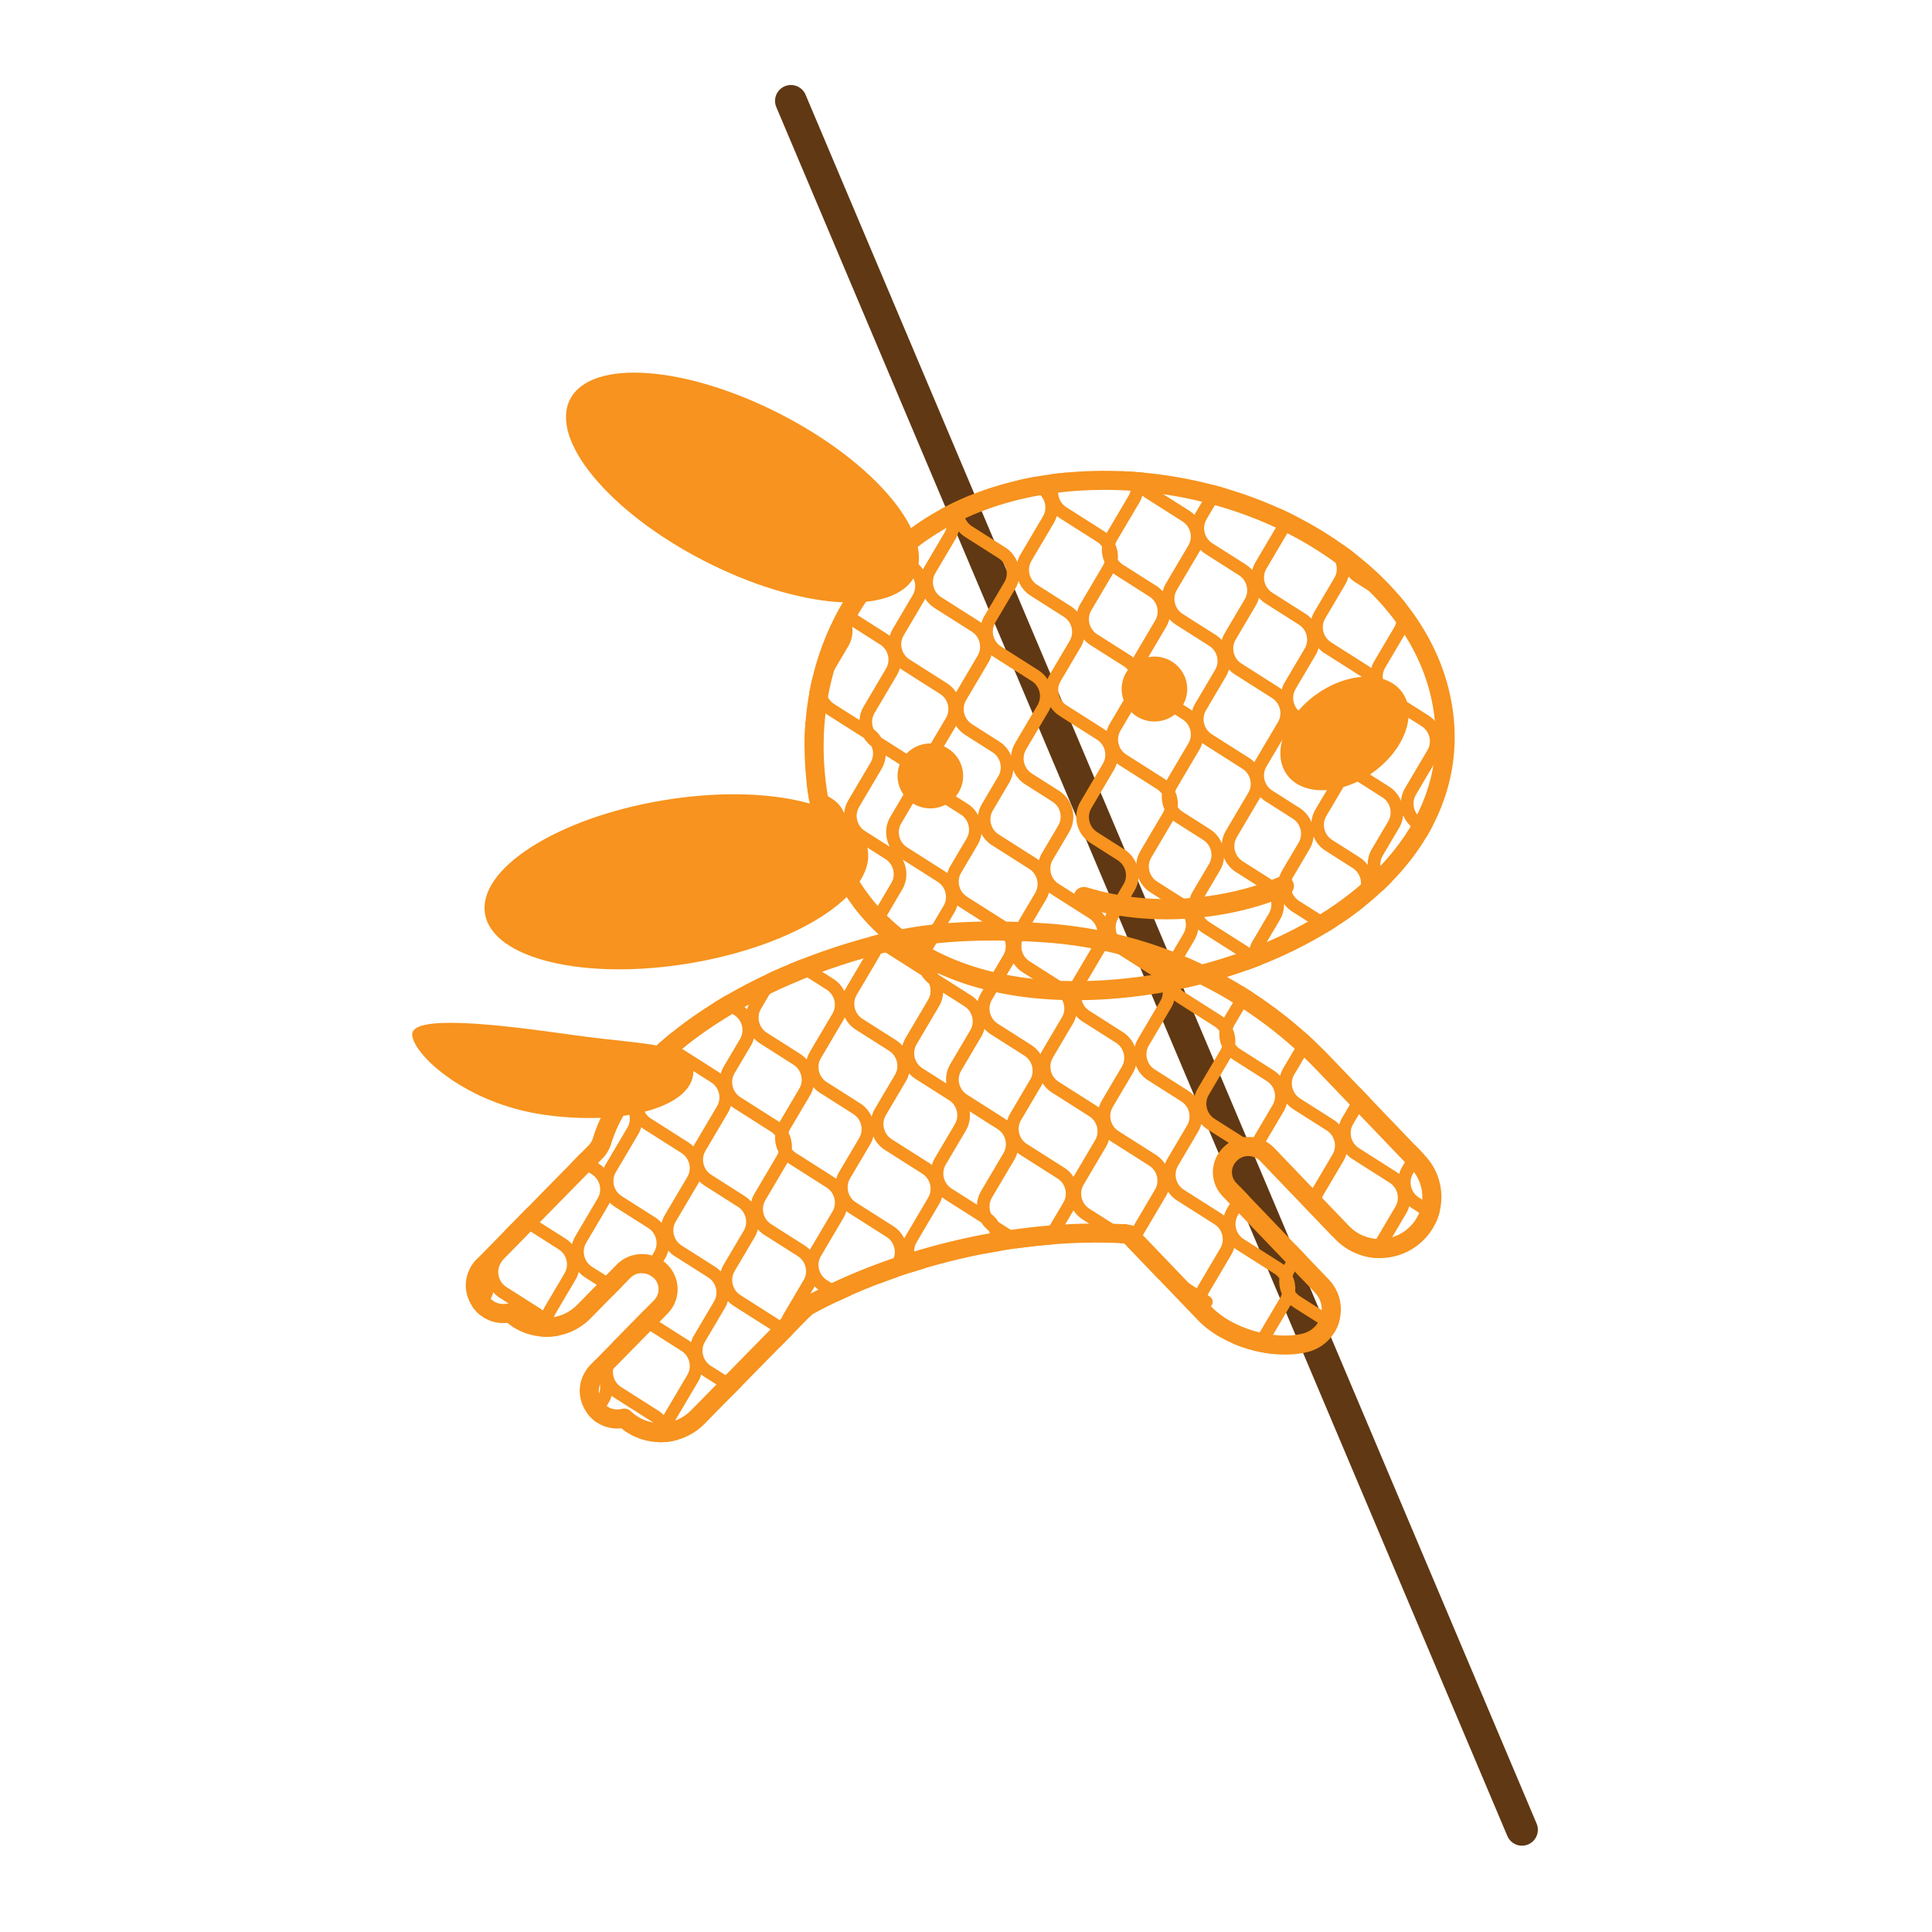 <?xml version="1.0" encoding="UTF-8"?>
<svg width="120px" height="120px" viewBox="0 0 120 120" version="1.1" xmlns="http://www.w3.org/2000/svg" xmlns:xlink="http://www.w3.org/1999/xlink">
    <!-- Generator: Sketch 51.1 (57501) - http://www.bohemiancoding.com/sketch -->
    <title>Sugar1</title>
    <desc>Created with Sketch.</desc>
    <defs></defs>
    <g id="Sugar1" stroke="none" stroke-width="1" fill="none" fill-rule="evenodd">
        <g id="Page-1" transform="translate(60.06, 60) scale(-1, 1) translate(-60.06, -60) translate(25.56, 6.24)">
            <path d="M0.027,107.412 L45.434,0.027" id="Stroke-1" stroke="#603813" stroke-width="1.974" stroke-linecap="round" stroke-linejoin="round"></path>
            <path d="M24.87,70.839 L24.866,70.842 C24.867,70.841 24.868,70.84 24.87,70.839 M24.45,70.911 C24.451,70.911 24.451,70.912 24.452,70.912 C24.451,70.912 24.451,70.911 24.45,70.911 M44.965,74.576 C44.991,74.595 45.014,74.615 45.036,74.638 L51.642,81.364 C52.658,82.398 54.335,82.422 55.38,81.415 C55.525,81.276 55.731,81.219 55.927,81.266 C56.56,81.416 57.006,81.077 57.213,80.71 C57.415,80.352 57.473,79.81 57.033,79.361 L53.089,75.346 C52.629,74.877 52.409,74.236 52.485,73.586 C52.561,72.935 52.925,72.36 53.482,72.009 L53.519,71.985 C54.386,71.44 55.536,71.573 56.253,72.303 L58.72,74.815 C59.736,75.85 61.413,75.873 62.457,74.867 C62.602,74.727 62.809,74.67 63.005,74.717 C63.637,74.867 64.083,74.528 64.291,74.161 C64.493,73.803 64.551,73.261 64.11,72.812 L64.11,72.812 L57.132,65.706 C56.884,65.454 56.703,65.142 56.592,64.778 C55.877,62.422 53.808,59.955 50.766,57.83 C47.569,55.596 43.532,53.858 39.092,52.802 C36.611,52.213 33.462,52.04 29.731,52.289 C23.29,52.718 17.271,55.535 12.782,60.219 L6.939,66.318 C6.455,66.823 6.198,67.484 6.217,68.179 C6.235,68.875 6.526,69.522 7.037,70.002 C8.094,70.995 9.77,70.952 10.773,69.905 L15.422,65.054 C15.851,64.606 16.456,64.36 17.077,64.377 C17.699,64.395 18.286,64.675 18.689,65.147 L18.71,65.172 C19.429,66.014 19.393,67.253 18.627,68.054 L12.891,74.039 C12.506,74.441 12.37,74.998 12.526,75.529 C12.685,76.066 13.109,76.466 13.661,76.597 C15.449,77.022 18.029,76.266 19.295,74.945 L24.013,70.021 C24.129,69.898 24.289,69.834 24.45,69.833 C24.53,69.806 24.649,69.778 24.786,69.796 C28.117,69.625 31.76,69.983 35.329,70.831 C38.716,71.636 41.854,72.818 44.657,74.346 C44.759,74.383 44.866,74.453 44.965,74.576 M53.537,83.338 C52.541,83.338 51.545,82.956 50.797,82.194 L44.265,75.543 C44.207,75.505 44.149,75.454 44.094,75.388 C41.419,73.93 38.295,72.753 35.055,71.983 C31.566,71.154 28.008,70.808 24.767,70.983 C24.763,70.983 24.759,70.983 24.755,70.983 C24.744,70.987 24.733,70.991 24.72,70.994 L20.15,75.764 C18.604,77.378 15.571,78.268 13.387,77.749 C12.417,77.519 11.67,76.814 11.39,75.864 C11.112,74.92 11.353,73.932 12.036,73.22 L17.771,67.234 C18.116,66.875 18.132,66.319 17.809,65.941 L17.788,65.916 C17.6,65.695 17.335,65.569 17.042,65.561 C16.752,65.553 16.478,65.663 16.277,65.873 L11.628,70.724 C10.178,72.238 7.754,72.301 6.226,70.865 C5.483,70.167 5.059,69.225 5.033,68.211 C5.006,67.197 5.379,66.234 6.083,65.499 L11.927,59.4 C16.621,54.501 22.916,51.556 29.653,51.107 C33.5,50.85 36.769,51.033 39.366,51.65 C48.698,53.868 56.077,59.005 57.725,64.433 C57.78,64.613 57.865,64.762 57.977,64.876 L64.955,71.982 C65.698,72.738 65.842,73.822 65.322,74.743 C64.849,75.581 63.981,76.024 63.049,75.924 C61.532,77.167 59.272,77.067 57.875,75.645 L55.408,73.133 C55.079,72.798 54.549,72.737 54.15,72.988 L54.113,73.011 C53.86,73.17 53.696,73.43 53.661,73.724 C53.627,74.016 53.727,74.304 53.934,74.516 L57.877,78.531 C58.62,79.287 58.764,80.371 58.244,81.292 C57.771,82.13 56.902,82.572 55.971,82.473 C55.267,83.05 54.402,83.338 53.537,83.338" id="Fill-3" fill="#F7931E"></path>
            <path d="M36.908,68.146 C36.611,67.644 36.773,66.979 37.269,66.664 L39.603,65.18 C39.927,64.975 40.167,64.682 40.312,64.35 C40.355,64.52 40.421,64.686 40.513,64.843 L41.762,66.958 C42.059,67.461 41.897,68.126 41.402,68.441 L39.068,69.925 C38.769,70.115 38.542,70.38 38.394,70.681 C38.368,70.625 38.34,70.571 38.308,70.517 L36.908,68.146 Z M36.499,65.697 L35.25,63.581 C34.953,63.079 35.115,62.413 35.61,62.098 L37.693,60.775 C37.845,60.678 37.978,60.562 38.093,60.431 C38.135,60.598 38.2,60.761 38.291,60.916 L39.54,63.031 C39.837,63.534 39.675,64.199 39.18,64.514 L36.845,65.997 C36.787,66.034 36.732,66.075 36.679,66.118 C36.636,65.973 36.578,65.831 36.499,65.697 Z M35.458,67.581 L33.882,68.583 C33.865,68.296 33.784,68.01 33.63,67.749 L32.23,65.378 C31.933,64.876 32.095,64.21 32.59,63.895 L34.331,62.79 C34.278,63.192 34.351,63.613 34.57,63.983 L35.819,66.098 C36.116,66.601 35.954,67.266 35.458,67.581 Z M31.82,62.929 L30.571,60.813 C30.274,60.31 30.436,59.645 30.932,59.33 L33.014,58.007 C33.167,57.91 33.3,57.793 33.414,57.663 C33.456,57.83 33.521,57.993 33.612,58.148 L34.861,60.263 C35.158,60.766 34.997,61.431 34.501,61.746 L32.167,63.229 C32.108,63.266 32.053,63.307 32,63.349 C31.958,63.205 31.9,63.063 31.82,62.929 Z M30.78,64.813 L28.446,66.296 C28.214,66.443 28.026,66.636 27.884,66.855 L26.539,64.578 C26.242,64.075 26.404,63.41 26.9,63.095 L29.234,61.612 C29.469,61.462 29.659,61.266 29.802,61.043 C29.828,61.101 29.858,61.159 29.891,61.215 L31.14,63.33 C31.437,63.833 31.276,64.498 30.78,64.813 Z M26.899,68.833 L24.394,70.425 C24.352,70.284 24.295,70.147 24.218,70.016 L22.818,67.645 C22.521,67.143 22.683,66.477 23.179,66.162 L25.513,64.679 C25.571,64.642 25.626,64.601 25.68,64.559 C25.722,64.703 25.78,64.845 25.859,64.98 L27.259,67.35 C27.556,67.853 27.395,68.518 26.899,68.833 Z M23.021,71.765 C23.06,71.826 23.113,71.872 23.173,71.903 L20.224,73.777 C20.204,73.737 20.184,73.697 20.161,73.658 L18.761,71.287 C18.464,70.785 18.626,70.12 19.122,69.805 L21.456,68.321 C21.683,68.177 21.868,67.989 22.009,67.776 C22.045,67.868 22.086,67.959 22.138,68.047 L23.538,70.417 C23.623,70.561 23.669,70.719 23.682,70.877 L23.142,71.22 C22.958,71.337 22.904,71.581 23.021,71.765 Z M19.121,75.543 L16.616,77.134 C16.574,76.994 16.517,76.856 16.44,76.725 L15.04,74.355 C14.996,74.281 14.964,74.203 14.94,74.124 C15.073,73.824 15.127,73.491 15.096,73.162 C15.176,73.049 15.278,72.95 15.401,72.872 L17.735,71.389 C17.793,71.351 17.849,71.311 17.901,71.268 C17.944,71.413 18.002,71.554 18.081,71.689 L19.481,74.06 C19.509,74.107 19.532,74.155 19.551,74.205 L19.421,74.287 C19.237,74.404 19.183,74.648 19.3,74.832 C19.36,74.927 19.454,74.985 19.555,75.006 C19.474,75.22 19.326,75.412 19.121,75.543 Z M20.824,63.655 C20.527,63.153 20.689,62.487 21.184,62.172 L23.267,60.849 C23.615,60.628 23.865,60.305 24.006,59.943 C24.049,60.106 24.112,60.264 24.201,60.415 L25.45,62.53 C25.747,63.033 25.585,63.698 25.089,64.013 L22.755,65.496 C22.528,65.64 22.343,65.828 22.202,66.042 C22.166,65.949 22.125,65.858 22.073,65.771 L20.824,63.655 Z M20.361,61.85 C20.319,61.683 20.254,61.519 20.163,61.365 L18.763,58.995 C18.719,58.921 18.687,58.843 18.662,58.764 C18.796,58.463 18.85,58.131 18.819,57.802 C18.899,57.689 19.001,57.59 19.123,57.512 L21.457,56.028 C21.516,55.991 21.571,55.951 21.624,55.908 C21.666,56.053 21.725,56.194 21.804,56.329 L23.204,58.7 C23.501,59.202 23.339,59.867 22.843,60.182 L20.761,61.506 C20.608,61.603 20.476,61.719 20.361,61.85 Z M19.122,63.25 L17.04,64.573 C16.976,64.613 16.917,64.658 16.861,64.704 C16.831,64.638 16.799,64.572 16.762,64.508 L15.513,62.393 C15.216,61.891 15.377,61.225 15.873,60.91 L17.956,59.587 C18.015,59.549 18.07,59.508 18.124,59.465 L19.483,61.767 C19.78,62.269 19.618,62.935 19.122,63.25 Z M15.721,66.393 L13.387,67.876 C13.329,67.913 13.274,67.954 13.221,67.996 C13.178,67.852 13.12,67.71 13.041,67.576 L11.791,65.46 C11.495,64.958 11.656,64.292 12.152,63.977 L14.235,62.654 C14.387,62.557 14.52,62.44 14.634,62.31 C14.677,62.477 14.742,62.64 14.833,62.795 L16.082,64.91 C16.379,65.413 16.217,66.078 15.721,66.393 Z M12,69.46 L9.666,70.943 C9.55,71.017 9.445,71.103 9.351,71.197 C9.331,71.156 9.31,71.114 9.286,71.074 L7.886,68.703 C7.589,68.2 7.751,67.535 8.247,67.22 L10.581,65.737 C10.713,65.653 10.829,65.554 10.933,65.444 C10.975,65.588 11.033,65.728 11.112,65.862 L12.361,67.977 C12.658,68.48 12.496,69.145 12,69.46 Z M22.845,54.445 L25.179,52.961 C25.406,52.817 25.59,52.629 25.732,52.416 C25.768,52.508 25.809,52.599 25.861,52.687 L27.261,55.057 C27.558,55.56 27.396,56.225 26.9,56.54 L24.818,57.864 C24.47,58.085 24.22,58.407 24.078,58.769 C24.036,58.607 23.973,58.448 23.884,58.298 L22.484,55.927 C22.187,55.425 22.349,54.76 22.845,54.445 Z M27.724,56.863 C27.766,57.03 27.831,57.193 27.922,57.347 L29.171,59.463 C29.468,59.965 29.306,60.631 28.811,60.946 L26.476,62.429 C26.418,62.466 26.363,62.507 26.31,62.549 C26.267,62.404 26.209,62.263 26.13,62.128 L24.881,60.013 C24.584,59.51 24.745,58.845 25.241,58.53 L27.324,57.207 C27.476,57.11 27.609,56.993 27.724,56.863 Z M28.962,55.463 L31.045,54.139 C31.277,53.992 31.464,53.799 31.607,53.58 L32.951,55.858 C33.248,56.36 33.086,57.025 32.591,57.34 L30.508,58.664 C30.273,58.813 30.083,59.01 29.94,59.233 C29.914,59.175 29.884,59.117 29.851,59.061 L28.602,56.946 C28.305,56.443 28.467,55.778 28.962,55.463 Z M34.653,56.263 L35.978,55.421 C35.995,55.708 36.076,55.994 36.23,56.255 L37.63,58.626 C37.927,59.128 37.765,59.794 37.269,60.109 L35.781,61.055 C35.833,60.652 35.76,60.231 35.541,59.861 L34.292,57.746 C33.995,57.243 34.157,56.578 34.653,56.263 Z M36.857,54.853 C37.048,54.709 37.205,54.533 37.325,54.336 L39.605,52.887 C39.663,52.85 39.718,52.81 39.771,52.767 C39.813,52.912 39.872,53.053 39.951,53.188 L41.351,55.559 C41.648,56.061 41.486,56.726 40.991,57.041 L38.908,58.365 C38.756,58.462 38.623,58.579 38.508,58.709 C38.466,58.542 38.401,58.378 38.31,58.224 L36.91,55.854 C36.726,55.542 36.718,55.168 36.857,54.853 Z M42.088,56.952 C42.113,57.007 42.142,57.062 42.173,57.115 L43.573,59.486 C43.87,59.989 43.709,60.654 43.213,60.969 L41.13,62.292 C40.807,62.498 40.567,62.791 40.421,63.122 C40.379,62.953 40.313,62.786 40.22,62.629 L38.971,60.514 C38.674,60.012 38.836,59.346 39.331,59.031 L41.414,57.708 C41.713,57.518 41.94,57.252 42.088,56.952 Z M44.036,61.291 C44.078,61.458 44.143,61.622 44.234,61.776 L45.484,63.891 C45.526,63.964 45.558,64.039 45.582,64.117 C45.419,64.435 45.347,64.794 45.376,65.15 C45.305,65.236 45.221,65.312 45.123,65.374 L42.789,66.857 C42.73,66.895 42.675,66.935 42.622,66.978 C42.58,66.833 42.522,66.691 42.442,66.557 L41.193,64.442 C40.896,63.939 41.058,63.274 41.554,62.959 L43.636,61.635 C43.789,61.539 43.922,61.422 44.036,61.291 Z M45.275,59.892 L47.357,58.568 C47.498,58.479 47.62,58.373 47.728,58.255 C47.771,58.405 47.831,58.552 47.913,58.692 L48.936,60.424 C49.233,60.927 49.071,61.592 48.575,61.907 L46.241,63.39 C46.208,63.412 46.177,63.435 46.145,63.458 L44.914,61.375 C44.617,60.872 44.779,60.207 45.275,59.892 Z M49.345,62.874 L50.745,65.245 C51.042,65.747 50.88,66.412 50.385,66.727 L48.302,68.051 C48.15,68.148 48.017,68.264 47.902,68.395 C47.86,68.228 47.795,68.064 47.704,67.91 L46.304,65.539 C46.261,65.467 46.229,65.391 46.205,65.314 C46.368,64.996 46.441,64.637 46.412,64.281 C46.483,64.195 46.567,64.119 46.665,64.057 L48.999,62.573 C49.057,62.536 49.112,62.496 49.166,62.453 C49.208,62.598 49.266,62.739 49.345,62.874 Z M50.386,60.989 L52.72,59.506 C52.921,59.379 53.088,59.216 53.223,59.033 C53.216,59.369 53.297,59.709 53.477,60.014 L54.5,61.746 C54.797,62.249 54.635,62.914 54.139,63.229 L51.805,64.712 C51.689,64.786 51.584,64.872 51.49,64.966 C51.47,64.925 51.449,64.883 51.425,64.843 L50.025,62.472 C49.728,61.97 49.89,61.304 50.386,60.989 Z M54.909,64.196 L56.309,66.567 C56.606,67.069 56.444,67.735 55.949,68.05 L53.866,69.373 C53.714,69.47 53.581,69.587 53.466,69.717 C53.424,69.55 53.359,69.387 53.268,69.232 L51.868,66.862 C51.571,66.359 51.733,65.694 52.229,65.379 L54.563,63.896 C54.621,63.858 54.676,63.818 54.729,63.775 C54.772,63.92 54.83,64.062 54.909,64.196 Z M52.228,71.117 L50.145,72.44 C50.013,72.524 49.897,72.624 49.793,72.733 C49.751,72.59 49.693,72.449 49.614,72.316 L48.365,70.2 C48.068,69.698 48.23,69.032 48.726,68.717 L50.808,67.394 C50.925,67.32 51.029,67.234 51.123,67.14 C51.144,67.181 51.164,67.223 51.188,67.263 L52.588,69.634 C52.885,70.137 52.723,70.802 52.228,71.117 Z M48.574,74.2 L46.24,75.683 C46.181,75.72 46.126,75.761 46.073,75.804 C46.031,75.659 45.973,75.517 45.893,75.383 L44.644,73.267 C44.347,72.765 44.509,72.099 45.005,71.784 L47.087,70.461 C47.239,70.364 47.372,70.247 47.487,70.117 C47.529,70.284 47.594,70.447 47.685,70.602 L48.934,72.717 C49.231,73.22 49.069,73.885 48.574,74.2 Z M44.252,71.377 L42.852,69.007 C42.555,68.504 42.717,67.839 43.212,67.524 L45.546,66.041 C45.58,66.019 45.611,65.995 45.643,65.972 L47.024,68.312 C47.321,68.814 47.159,69.479 46.664,69.794 L44.581,71.118 C44.46,71.195 44.352,71.285 44.255,71.384 C44.254,71.382 44.253,71.379 44.252,71.377 Z M59.854,71.362 L61.936,70.038 C61.995,70.001 62.051,69.96 62.104,69.917 L63.463,72.218 C63.76,72.721 63.598,73.386 63.103,73.701 L61.02,75.025 C60.957,75.065 60.898,75.109 60.841,75.156 C60.812,75.089 60.78,75.024 60.742,74.96 L59.493,72.845 C59.196,72.342 59.358,71.677 59.854,71.362 Z M52.227,77.672 L54.561,76.189 C54.693,76.105 54.809,76.005 54.913,75.895 C54.955,76.039 55.013,76.18 55.092,76.313 L56.341,78.429 C56.638,78.931 56.476,79.597 55.981,79.911 L53.646,81.395 C53.53,81.469 53.426,81.555 53.331,81.649 C53.311,81.607 53.291,81.566 53.267,81.525 L51.866,79.155 C51.57,78.652 51.731,77.987 52.227,77.672 Z M37.268,72.401 L37.078,72.522 C37.391,72.614 37.703,72.709 38.012,72.809 C38.157,72.662 38.276,72.493 38.365,72.312 C38.391,72.367 38.419,72.422 38.451,72.475 L38.804,73.074 C39.198,73.21 39.587,73.352 39.972,73.499 L39.131,72.074 C38.834,71.571 38.996,70.906 39.491,70.591 L41.825,69.108 C41.884,69.071 41.939,69.03 41.992,68.987 C42.034,69.132 42.092,69.274 42.172,69.408 L43.572,71.779 C43.869,72.282 43.707,72.947 43.211,73.262 L41.71,74.216 C41.998,74.344 42.284,74.474 42.565,74.608 L43.635,73.928 C43.756,73.851 43.864,73.761 43.961,73.663 C43.962,73.665 43.963,73.667 43.964,73.669 L45.213,75.784 C45.366,76.043 45.396,76.345 45.323,76.62 L46.174,77.486 C46.093,77.057 46.275,76.596 46.663,76.35 L48.997,74.866 C49.129,74.782 49.245,74.683 49.349,74.573 C49.391,74.717 49.449,74.857 49.528,74.991 L50.777,77.106 C51.074,77.609 50.912,78.274 50.416,78.589 L48.471,79.825 L49.037,80.401 L50.84,79.256 C50.899,79.219 50.954,79.178 51.007,79.135 C51.049,79.28 51.107,79.422 51.187,79.556 L52.587,81.927 C52.826,82.332 52.767,82.842 52.476,83.189 C52.822,83.288 53.18,83.338 53.537,83.338 C53.563,83.338 53.589,83.335 53.615,83.335 C53.462,82.87 53.641,82.334 54.07,82.061 L56.404,80.578 C56.462,80.541 56.518,80.5 56.571,80.458 C56.613,80.602 56.671,80.744 56.751,80.878 L57.481,82.115 C57.703,81.969 57.902,81.783 58.069,81.559 L57.431,80.477 C57.134,79.974 57.295,79.309 57.791,78.994 L58.102,78.796 C58.035,78.704 57.96,78.615 57.877,78.531 L57.559,78.206 L57.367,78.328 C57.309,78.365 57.254,78.405 57.201,78.448 C57.159,78.303 57.1,78.162 57.021,78.027 L56.475,77.103 L54.517,75.109 C54.43,75.273 54.303,75.417 54.138,75.522 L51.804,77.005 C51.745,77.043 51.69,77.083 51.637,77.126 C51.595,76.981 51.536,76.839 51.457,76.705 L50.208,74.59 C49.911,74.087 50.073,73.422 50.568,73.107 L52.651,71.783 C52.803,71.686 52.936,71.57 53.051,71.439 C53.093,71.606 53.158,71.77 53.249,71.924 L53.961,73.13 C54.008,73.086 54.058,73.046 54.113,73.011 L54.15,72.988 C54.319,72.881 54.512,72.831 54.704,72.834 L53.929,71.522 C53.632,71.02 53.794,70.354 54.29,70.039 L56.372,68.716 C56.489,68.642 56.593,68.556 56.687,68.462 C56.708,68.503 56.728,68.545 56.752,68.585 L58.152,70.956 C58.449,71.459 58.287,72.124 57.791,72.439 L55.904,73.638 L56.47,74.214 L58.215,73.105 C58.367,73.009 58.5,72.892 58.615,72.762 C58.657,72.929 58.722,73.092 58.813,73.246 L60.062,75.361 C60.323,75.803 60.23,76.371 59.866,76.716 C60.221,76.785 60.584,76.806 60.944,76.775 C60.888,76.361 61.071,75.927 61.443,75.691 L63.526,74.368 C63.678,74.271 63.811,74.154 63.926,74.024 C63.968,74.191 64.033,74.354 64.124,74.508 L64.693,75.471 C64.907,75.307 65.096,75.103 65.25,74.862 L64.804,74.107 C64.507,73.604 64.669,72.939 65.165,72.624 L65.347,72.508 C65.244,72.321 65.114,72.144 64.955,71.982 L64.858,71.883 L64.741,71.957 C64.589,72.054 64.456,72.171 64.341,72.301 C64.299,72.134 64.234,71.971 64.143,71.817 L63.163,70.157 L61.813,68.783 C61.807,68.882 61.808,68.982 61.817,69.081 C61.737,69.194 61.635,69.294 61.513,69.372 L59.43,70.695 C59.278,70.792 59.145,70.909 59.03,71.039 C58.988,70.872 58.923,70.709 58.832,70.555 L57.432,68.184 C57.135,67.681 57.297,67.016 57.793,66.701 L59.01,65.928 L58.444,65.352 L57.369,66.035 C57.253,66.109 57.148,66.195 57.054,66.289 C57.034,66.247 57.013,66.206 56.989,66.165 L55.589,63.795 C55.292,63.292 55.454,62.627 55.95,62.312 L56.552,61.929 C56.414,61.709 56.265,61.492 56.109,61.275 L55.526,61.645 C55.468,61.682 55.413,61.723 55.36,61.766 C55.317,61.621 55.259,61.479 55.18,61.345 L54.157,59.613 C54.031,59.399 53.988,59.156 54.018,58.924 C53.636,58.565 53.232,58.213 52.805,57.869 C52.817,58.247 52.634,58.625 52.296,58.84 L49.962,60.323 C49.904,60.36 49.849,60.401 49.796,60.443 C49.754,60.299 49.695,60.157 49.616,60.023 L48.593,58.29 C48.296,57.788 48.458,57.122 48.953,56.807 L50.187,56.024 C49.939,55.87 49.686,55.719 49.428,55.57 L48.53,56.141 C48.39,56.23 48.267,56.337 48.159,56.454 C48.117,56.304 48.057,56.157 47.974,56.017 L46.945,54.273 C46.554,54.09 46.156,53.912 45.751,53.739 C45.789,53.845 45.836,53.949 45.895,54.048 L47.295,56.419 C47.591,56.921 47.43,57.587 46.934,57.902 L44.851,59.225 C44.699,59.322 44.566,59.439 44.452,59.569 C44.409,59.402 44.344,59.239 44.253,59.084 L42.853,56.714 C42.556,56.211 42.718,55.546 43.214,55.231 L45.548,53.748 C45.577,53.729 45.603,53.708 45.631,53.688 C45.337,53.564 45.041,53.443 44.74,53.326 L42.79,54.565 C42.491,54.755 42.265,55.02 42.117,55.321 C42.091,55.265 42.063,55.211 42.031,55.157 L40.631,52.786 C40.477,52.525 40.447,52.22 40.523,51.943 C40.22,51.862 39.914,51.784 39.606,51.709 C39.523,51.913 39.379,52.095 39.181,52.221 L37.604,53.223 C37.588,52.936 37.506,52.65 37.352,52.389 L36.644,51.189 C36.327,51.154 36.004,51.123 35.673,51.098 L36.673,52.79 C36.857,53.102 36.864,53.476 36.725,53.791 C36.534,53.935 36.378,54.111 36.257,54.308 L34.229,55.597 C34.077,55.694 33.944,55.81 33.83,55.941 C33.787,55.774 33.722,55.61 33.631,55.456 L32.231,53.085 C31.934,52.583 32.096,51.918 32.592,51.603 L33.539,51.001 C33.063,50.993 32.575,50.994 32.075,51.003 C31.887,51.14 31.729,51.307 31.607,51.495 L31.328,51.023 C31.033,51.033 30.735,51.045 30.433,51.061 L30.982,51.99 C31.279,52.493 31.117,53.158 30.621,53.473 L28.539,54.797 C28.386,54.893 28.253,55.01 28.139,55.14 C28.097,54.973 28.032,54.81 27.941,54.656 L26.541,52.285 C26.401,52.049 26.364,51.776 26.415,51.521 C26,51.6 25.588,51.688 25.179,51.786 C25.095,51.989 24.952,52.17 24.755,52.295 L22.421,53.778 C22.363,53.815 22.307,53.856 22.254,53.899 C22.212,53.754 22.154,53.612 22.075,53.478 L21.712,52.864 C21.464,52.96 21.218,53.061 20.973,53.165 L21.395,53.879 C21.691,54.382 21.53,55.047 21.034,55.362 L18.7,56.845 C18.641,56.883 18.585,56.924 18.532,56.967 L17.376,55.01 C17.152,55.147 16.929,55.288 16.708,55.432 L17.893,57.437 C17.937,57.511 17.969,57.589 17.993,57.668 C17.86,57.969 17.806,58.301 17.837,58.63 C17.757,58.743 17.655,58.842 17.532,58.92 L15.45,60.244 C15.297,60.341 15.164,60.457 15.05,60.588 C15.008,60.421 14.943,60.257 14.852,60.103 L13.528,57.862 C13.327,58.04 13.128,58.221 12.932,58.406 L14.172,60.505 C14.469,61.007 14.307,61.672 13.811,61.987 L11.729,63.311 C11.597,63.395 11.48,63.494 11.377,63.604 C11.335,63.46 11.277,63.32 11.198,63.186 L10.093,61.315 L9.525,61.907 L10.518,63.588 C10.815,64.09 10.653,64.756 10.157,65.071 L7.823,66.554 C7.765,66.591 7.71,66.632 7.657,66.674 C7.614,66.53 7.556,66.388 7.477,66.253 L6.67,64.887 L6.102,65.479 L6.797,66.655 C7.094,67.158 6.932,67.823 6.436,68.138 L5.129,68.968 C5.191,69.233 5.281,69.489 5.397,69.733 L6.86,68.804 C6.918,68.767 6.973,68.726 7.026,68.684 C7.069,68.828 7.127,68.97 7.206,69.105 L8.606,71.475 C8.685,71.609 8.731,71.754 8.747,71.9 C9.138,71.911 9.529,71.863 9.907,71.756 C9.962,71.702 10.022,71.652 10.09,71.61 L11.855,70.488 L16.277,65.873 C16.478,65.663 16.752,65.553 17.042,65.561 C17.073,65.562 17.104,65.565 17.134,65.568 C17.217,65.439 17.327,65.326 17.463,65.239 L19.546,63.916 C19.698,63.819 19.831,63.703 19.945,63.572 C19.988,63.739 20.053,63.902 20.144,64.057 L21.393,66.172 C21.69,66.675 21.528,67.34 21.032,67.655 L18.698,69.138 C18.64,69.175 18.585,69.216 18.532,69.259 C18.49,69.114 18.431,68.972 18.352,68.838 L17.545,67.471 L16.977,68.063 L17.672,69.239 C17.969,69.742 17.807,70.407 17.311,70.722 L14.977,72.205 C14.918,72.243 14.863,72.284 14.809,72.327 L14.078,71.089 L13.511,71.681 L14.17,72.798 C14.214,72.871 14.246,72.949 14.271,73.028 C14.137,73.329 14.083,73.661 14.114,73.99 C14.034,74.103 13.932,74.202 13.81,74.28 L11.38,75.824 C11.384,75.837 11.386,75.851 11.39,75.864 C11.464,76.112 11.57,76.344 11.703,76.555 L14.233,74.947 C14.292,74.909 14.348,74.868 14.401,74.825 L15.76,77.127 C15.845,77.271 15.891,77.428 15.904,77.587 L15.478,77.858 C16.319,77.772 17.177,77.549 17.964,77.213 L19.544,76.209 C20.11,75.85 20.42,75.224 20.416,74.591 L22.611,73.196 L24.72,70.994 C24.733,70.991 24.744,70.987 24.755,70.983 C24.759,70.983 24.763,70.983 24.767,70.983 C24.845,70.979 24.925,70.976 25.005,70.972 L27.322,69.5 C27.554,69.352 27.742,69.159 27.884,68.94 L29.127,71.046 C29.435,71.07 29.744,71.099 30.054,71.131 C30.016,71.023 29.969,70.918 29.909,70.816 L28.509,68.446 C28.212,67.943 28.373,67.278 28.869,66.963 L31.203,65.479 C31.262,65.442 31.317,65.401 31.37,65.359 C31.412,65.504 31.47,65.645 31.55,65.78 L32.95,68.15 C33.134,68.462 33.141,68.836 33.002,69.151 C32.811,69.295 32.655,69.471 32.535,69.668 L30.206,71.148 C30.616,71.192 31.026,71.243 31.438,71.301 L32.255,70.781 C32.269,71.009 32.323,71.236 32.422,71.451 C32.76,71.507 33.098,71.57 33.436,71.635 L33.187,71.214 C33.003,70.902 32.996,70.528 33.135,70.213 C33.326,70.069 33.482,69.893 33.602,69.696 L35.882,68.248 C35.94,68.21 35.996,68.17 36.049,68.127 C36.091,68.272 36.149,68.413 36.228,68.548 L37.628,70.919 C37.925,71.421 37.764,72.086 37.268,72.401 Z" id="Fill-5" fill="#F7931E"></path>
            <path d="M50.831,28.594 C56.739,25.556 60.459,21.056 59.141,18.543 C57.823,16.03 51.966,16.456 46.058,19.494 C40.151,22.533 36.43,27.033 37.748,29.546 C39.066,32.059 44.924,31.633 50.831,28.594" id="Fill-7" fill="#F7931E"></path>
            <path d="M51.682,53.586 C58.244,54.689 63.953,53.321 64.432,50.53 C64.911,47.738 59.979,44.58 53.416,43.476 C46.853,42.372 41.145,43.74 40.666,46.532 C40.187,49.324 45.119,52.482 51.682,53.586" id="Fill-9" fill="#F7931E"></path>
            <path d="M43.948,41.445 L43.949,41.445 L43.948,41.445 Z M25.966,24.186 C21.25,24.186 16.481,25.538 12.663,27.99 C8.28,30.805 5.706,34.65 5.416,38.816 C5.209,41.793 6.209,44.572 8.39,47.075 C12.028,51.252 18.693,54.148 25.785,54.631 C30.993,54.987 35.349,53.934 38.383,51.586 C41.332,49.304 43.052,45.783 43.357,41.404 C43.667,36.946 42.368,32.803 39.697,29.736 C36.868,26.488 32.691,24.588 27.619,24.242 C27.07,24.205 26.518,24.186 25.966,24.186 Z M27.743,55.884 C27.079,55.884 26.4,55.861 25.704,55.813 C18.311,55.309 11.334,52.258 7.496,47.853 C5.136,45.142 4.008,41.989 4.235,38.733 C4.551,34.185 7.317,30.016 12.023,26.994 C16.498,24.12 22.211,22.686 27.7,23.061 C33.092,23.429 37.55,25.468 40.59,28.959 C43.469,32.263 44.871,36.712 44.539,41.486 C43.904,50.607 37.676,55.884 27.743,55.884 Z" id="Fill-11" fill="#F7931E"></path>
            <path d="M5.895,40.351 C5.599,39.848 5.76,39.183 6.256,38.868 L8.59,37.385 C8.649,37.347 8.704,37.307 8.757,37.264 C8.799,37.409 8.857,37.55 8.937,37.685 L10.337,40.056 C10.634,40.558 10.472,41.224 9.976,41.539 L8.271,42.622 C7.932,42.838 7.686,43.149 7.543,43.5 C7.519,43.231 7.44,42.965 7.296,42.721 L5.895,40.351 Z M7.958,32.718 C7.661,32.216 7.823,31.551 8.319,31.236 L10.401,29.912 C10.554,29.815 10.687,29.698 10.801,29.568 C10.843,29.735 10.908,29.898 10.999,30.053 L12.248,32.168 C12.545,32.671 12.384,33.336 11.888,33.651 L9.554,35.134 C9.495,35.171 9.44,35.212 9.387,35.255 C9.345,35.11 9.287,34.968 9.207,34.834 L7.958,32.718 Z M12.04,28.168 L14.122,26.845 C14.239,26.771 14.343,26.685 14.438,26.591 C14.458,26.632 14.478,26.674 14.502,26.714 L15.902,29.085 C16.199,29.588 16.037,30.253 15.542,30.568 L13.459,31.891 C13.327,31.975 13.211,32.075 13.107,32.184 C13.065,32.041 13.007,31.9 12.928,31.767 L11.679,29.651 C11.382,29.149 11.544,28.483 12.04,28.168 Z M16.365,30.89 C16.407,31.057 16.472,31.221 16.563,31.375 L17.812,33.49 C18.109,33.993 17.948,34.658 17.452,34.973 L15.118,36.456 C15.059,36.494 15.004,36.534 14.951,36.577 C14.909,36.432 14.851,36.29 14.771,36.156 L13.522,34.041 C13.225,33.538 13.387,32.873 13.883,32.558 L15.965,31.234 C16.118,31.138 16.251,31.021 16.365,30.89 Z M17.604,29.491 L19.686,28.167 C19.803,28.093 19.907,28.007 20.001,27.913 C20.022,27.955 20.042,27.996 20.066,28.037 L21.466,30.407 C21.763,30.91 21.601,31.575 21.106,31.89 L19.023,33.214 C18.891,33.297 18.775,33.397 18.671,33.507 C18.629,33.363 18.571,33.222 18.492,33.089 L17.243,30.974 C16.946,30.471 17.108,29.806 17.604,29.491 Z M21.107,26.152 L23.441,24.669 C23.499,24.632 23.555,24.591 23.608,24.548 C23.65,24.693 23.708,24.835 23.787,24.969 L25.188,27.34 C25.231,27.414 25.264,27.491 25.288,27.571 C25.154,27.871 25.1,28.204 25.131,28.532 C25.052,28.645 24.949,28.745 24.827,28.823 L22.744,30.146 C22.592,30.243 22.459,30.36 22.344,30.49 C22.302,30.323 22.237,30.16 22.146,30.006 L20.746,27.635 C20.449,27.132 20.611,26.467 21.107,26.152 Z M26.777,31.669 C27.074,32.172 26.913,32.837 26.417,33.152 L24.334,34.476 C24.271,34.516 24.212,34.56 24.155,34.607 C24.126,34.54 24.094,34.475 24.056,34.411 L22.807,32.296 C22.51,31.793 22.672,31.128 23.168,30.813 L25.25,29.489 C25.309,29.452 25.365,29.411 25.418,29.368 L26.777,31.669 Z M26.113,27.705 C26.193,27.592 26.295,27.492 26.418,27.414 L28.752,25.931 C28.81,25.894 28.866,25.853 28.919,25.811 C28.961,25.955 29.019,26.097 29.098,26.232 L30.498,28.602 C30.795,29.105 30.634,29.77 30.138,30.085 L28.055,31.409 C27.903,31.505 27.77,31.622 27.656,31.752 C27.613,31.585 27.548,31.422 27.457,31.268 L26.057,28.897 C26.014,28.823 25.981,28.746 25.957,28.667 C26.091,28.366 26.145,28.033 26.113,27.705 Z M31.301,29.846 C31.343,30.008 31.406,30.167 31.495,30.317 L32.744,32.432 C33.041,32.935 32.879,33.6 32.384,33.915 L30.05,35.398 C29.823,35.543 29.638,35.731 29.497,35.944 C29.461,35.852 29.419,35.761 29.367,35.673 L28.118,33.558 C27.821,33.055 27.983,32.39 28.479,32.075 L30.561,30.752 C30.909,30.53 31.159,30.208 31.301,29.846 Z M32.536,28.433 L34.618,27.109 C34.771,27.013 34.904,26.896 35.018,26.765 C35.06,26.932 35.125,27.096 35.216,27.25 L36.465,29.365 C36.762,29.868 36.601,30.533 36.105,30.848 L33.771,32.331 C33.712,32.368 33.657,32.409 33.604,32.452 C33.562,32.307 33.504,32.165 33.424,32.031 L32.175,29.916 C31.878,29.413 32.04,28.748 32.536,28.433 Z M37.096,30.945 C37.123,31.004 37.152,31.061 37.186,31.117 L38.435,33.233 C38.732,33.735 38.57,34.4 38.074,34.715 L35.74,36.199 C35.508,36.346 35.321,36.539 35.178,36.758 L33.834,34.481 C33.537,33.978 33.699,33.313 34.194,32.998 L36.528,31.515 C36.764,31.365 36.953,31.168 37.096,30.945 Z M38.844,35.682 L40.244,38.053 C40.428,38.365 40.436,38.739 40.297,39.053 C40.106,39.197 39.949,39.374 39.829,39.571 L38.178,40.62 C37.839,40.835 37.593,41.147 37.45,41.497 C37.426,41.229 37.347,40.963 37.203,40.719 L35.803,38.348 C35.506,37.845 35.668,37.18 36.164,36.865 L38.498,35.382 C38.556,35.345 38.611,35.304 38.664,35.262 C38.707,35.406 38.765,35.548 38.844,35.682 Z M39.885,33.798 L41.625,32.692 C41.572,33.095 41.646,33.516 41.864,33.886 L43.113,36.001 C43.41,36.503 43.248,37.169 42.753,37.484 L41.176,38.486 C41.159,38.198 41.078,37.912 40.924,37.652 L39.524,35.281 C39.227,34.778 39.389,34.113 39.885,33.798 Z M41.202,43.888 C41.499,44.391 41.337,45.056 40.841,45.371 L39.29,46.357 C39.594,45.791 39.608,45.083 39.264,44.501 L38.241,42.769 C37.944,42.266 38.106,41.601 38.602,41.286 L39.55,40.684 C39.567,40.971 39.648,41.257 39.802,41.518 L41.202,43.888 Z M39.542,50.738 C39.838,51.241 39.677,51.906 39.181,52.221 L37.604,53.223 C37.588,52.936 37.506,52.65 37.353,52.389 L35.952,50.018 C35.656,49.516 35.817,48.85 36.313,48.535 L38.493,47.15 C38.189,47.716 38.175,48.424 38.519,49.006 L39.542,50.738 Z M35.543,47.568 L34.52,45.836 C34.223,45.334 34.385,44.668 34.881,44.353 L36.586,43.27 C36.925,43.054 37.171,42.743 37.314,42.392 C37.338,42.661 37.417,42.927 37.561,43.171 L38.584,44.903 C38.881,45.405 38.719,46.071 38.224,46.386 L35.889,47.869 C35.831,47.906 35.776,47.947 35.723,47.989 C35.681,47.845 35.622,47.703 35.543,47.568 Z M34.503,49.453 L32.168,50.936 C31.937,51.083 31.749,51.276 31.607,51.495 L30.262,49.218 C29.965,48.715 30.127,48.05 30.623,47.735 L32.957,46.252 C33.237,46.074 33.453,45.83 33.602,45.552 C33.634,45.789 33.713,46.022 33.84,46.238 L34.863,47.97 C35.16,48.473 34.998,49.138 34.503,49.453 Z M30.621,53.473 L28.539,54.797 C28.386,54.893 28.253,55.01 28.139,55.14 C28.097,54.973 28.032,54.81 27.941,54.656 L26.541,52.285 C26.244,51.783 26.406,51.117 26.901,50.802 L29.235,49.319 C29.294,49.282 29.349,49.241 29.402,49.199 C29.444,49.343 29.503,49.485 29.582,49.62 L30.982,51.99 C31.279,52.493 31.117,53.158 30.621,53.473 Z M34.193,38.736 L32.488,39.82 C32.149,40.035 31.903,40.346 31.76,40.697 C31.736,40.429 31.657,40.163 31.513,39.919 L30.113,37.548 C29.816,37.045 29.977,36.38 30.473,36.065 L32.807,34.582 C32.866,34.545 32.921,34.504 32.974,34.461 C33.016,34.606 33.074,34.748 33.154,34.882 L34.554,37.253 C34.851,37.756 34.689,38.421 34.193,38.736 Z M32.533,45.586 L30.199,47.069 C30.141,47.106 30.085,47.147 30.032,47.189 C29.99,47.044 29.932,46.903 29.853,46.768 L28.829,45.036 C28.533,44.533 28.694,43.868 29.19,43.553 L30.896,42.469 C31.234,42.254 31.48,41.943 31.624,41.592 C31.647,41.86 31.727,42.127 31.871,42.37 L32.894,44.103 C33.191,44.605 33.029,45.271 32.533,45.586 Z M32.551,41.969 C32.254,41.466 32.415,40.801 32.911,40.486 L34.617,39.402 C34.848,39.255 35.036,39.062 35.178,38.843 L36.523,41.12 C36.82,41.623 36.658,42.288 36.163,42.603 L34.457,43.687 C34.177,43.865 33.96,44.109 33.812,44.386 C33.779,44.15 33.701,43.917 33.574,43.701 L32.551,41.969 Z M25.925,50.682 C25.889,50.589 25.847,50.498 25.796,50.41 L24.773,48.678 C24.476,48.176 24.638,47.51 25.133,47.195 L26.839,46.111 C27.69,45.571 27.967,44.426 27.456,43.561 L26.056,41.19 C25.759,40.687 25.921,40.022 26.416,39.707 L28.75,38.224 C28.977,38.08 29.162,37.892 29.303,37.678 C29.339,37.771 29.381,37.862 29.433,37.949 L30.833,40.32 C31.129,40.823 30.968,41.488 30.472,41.803 L28.767,42.887 C27.915,43.428 27.638,44.572 28.149,45.438 L29.173,47.17 C29.469,47.672 29.308,48.338 28.812,48.653 L26.478,50.136 C26.251,50.28 26.066,50.468 25.925,50.682 Z M24.755,52.295 L22.421,53.778 C22.363,53.815 22.307,53.856 22.254,53.898 C22.212,53.754 22.154,53.612 22.074,53.478 L21.051,51.745 C20.755,51.243 20.916,50.578 21.412,50.263 L23.118,49.179 C23.456,48.963 23.702,48.652 23.846,48.301 C23.869,48.57 23.949,48.836 24.093,49.08 L25.116,50.812 C25.413,51.315 25.251,51.98 24.755,52.295 Z M20.484,49.148 L19.462,47.416 C19.165,46.913 19.326,46.248 19.822,45.933 L21.528,44.849 C21.587,44.812 21.642,44.771 21.696,44.728 L23.055,47.029 C23.352,47.532 23.19,48.197 22.694,48.512 L20.988,49.596 C20.89,49.658 20.801,49.73 20.718,49.807 C20.683,49.58 20.607,49.356 20.484,49.148 Z M19.444,51.033 L17.11,52.516 C17.052,52.553 16.996,52.594 16.943,52.636 C16.901,52.492 16.843,52.35 16.763,52.216 L15.74,50.483 C15.444,49.981 15.605,49.315 16.101,49 L17.807,47.917 C18.145,47.701 18.391,47.39 18.535,47.039 C18.558,47.308 18.638,47.574 18.782,47.818 L19.805,49.55 C20.101,50.053 19.94,50.718 19.444,51.033 Z M15.175,48.807 C15.181,48.471 15.101,48.131 14.921,47.826 L13.898,46.094 C13.601,45.591 13.763,44.926 14.258,44.611 L15.964,43.527 C16.08,43.453 16.184,43.367 16.279,43.273 C16.299,43.315 16.32,43.356 16.344,43.397 L17.744,45.767 C18.04,46.27 17.879,46.935 17.383,47.25 L15.678,48.334 C15.477,48.462 15.309,48.624 15.175,48.807 Z M19.655,37.88 C19.952,38.382 19.79,39.047 19.295,39.363 L16.961,40.846 C16.844,40.92 16.74,41.006 16.645,41.1 C16.625,41.058 16.605,41.017 16.581,40.976 L15.181,38.606 C14.884,38.103 15.046,37.438 15.541,37.123 L17.875,35.64 C18.007,35.556 18.124,35.456 18.227,35.347 C18.269,35.49 18.327,35.631 18.406,35.764 L19.655,37.88 Z M23.016,36.295 L20.682,37.779 C20.623,37.816 20.568,37.856 20.515,37.899 C20.473,37.754 20.415,37.613 20.335,37.478 L19.086,35.363 C18.789,34.86 18.951,34.195 19.447,33.88 L21.529,32.556 C21.681,32.46 21.815,32.343 21.929,32.213 C21.971,32.38 22.036,32.543 22.127,32.697 L23.376,34.813 C23.673,35.315 23.511,35.98 23.016,36.295 Z M21.409,43.893 C21.329,44.006 21.227,44.105 21.104,44.183 L19.399,45.267 C19.06,45.482 18.814,45.794 18.671,46.144 C18.647,45.876 18.568,45.61 18.423,45.366 L17.023,42.995 C16.727,42.492 16.888,41.827 17.384,41.512 L19.718,40.029 C19.777,39.992 19.832,39.951 19.885,39.909 C19.927,40.053 19.985,40.195 20.065,40.329 L21.465,42.7 C21.508,42.774 21.541,42.851 21.565,42.931 C21.431,43.231 21.378,43.564 21.409,43.893 Z M24.966,39.142 C25.263,39.644 25.101,40.31 24.606,40.625 L22.272,42.108 C22.213,42.145 22.157,42.186 22.104,42.229 L20.745,39.928 C20.448,39.425 20.61,38.76 21.105,38.445 L23.439,36.962 C23.503,36.922 23.562,36.877 23.618,36.831 C23.647,36.897 23.679,36.963 23.717,37.026 L24.966,39.142 Z M25.646,38.74 L24.397,36.625 C24.1,36.122 24.262,35.457 24.758,35.142 L26.84,33.819 C26.993,33.722 27.126,33.605 27.24,33.475 C27.282,33.642 27.347,33.805 27.438,33.959 L28.688,36.075 C28.984,36.577 28.823,37.243 28.327,37.558 L25.993,39.041 C25.934,39.078 25.879,39.118 25.826,39.161 C25.784,39.017 25.726,38.875 25.646,38.74 Z M22.391,43.065 C22.47,42.952 22.573,42.852 22.695,42.774 L25.029,41.291 C25.088,41.254 25.143,41.213 25.196,41.171 C25.238,41.315 25.296,41.457 25.376,41.592 L26.776,43.962 C27.073,44.465 26.911,45.13 26.415,45.445 L24.71,46.529 C24.371,46.744 24.125,47.056 23.982,47.406 C23.958,47.138 23.879,46.872 23.735,46.628 L22.335,44.257 C22.291,44.183 22.258,44.106 22.234,44.027 C22.368,43.726 22.422,43.394 22.391,43.065 Z M13.107,44.822 C13.083,44.553 13.004,44.287 12.86,44.044 L11.46,41.673 C11.163,41.17 11.324,40.505 11.82,40.19 L14.154,38.707 C14.213,38.67 14.268,38.629 14.321,38.586 C14.363,38.731 14.421,38.873 14.501,39.007 L15.901,41.378 C16.198,41.881 16.036,42.546 15.54,42.861 L13.835,43.945 C13.496,44.16 13.25,44.471 13.107,44.822 Z M9.617,37.283 C9.32,36.781 9.482,36.116 9.977,35.801 L12.311,34.317 C12.443,34.234 12.56,34.134 12.663,34.024 C12.705,34.168 12.763,34.309 12.842,34.442 L14.091,36.557 C14.388,37.06 14.226,37.725 13.731,38.04 L11.397,39.523 C11.28,39.598 11.176,39.683 11.081,39.778 C11.061,39.736 11.041,39.695 11.017,39.654 L9.617,37.283 Z M11.819,45.928 L10.113,47.012 C9.913,47.139 9.745,47.301 9.611,47.485 C9.617,47.149 9.537,46.809 9.357,46.504 L8.334,44.772 C8.037,44.269 8.198,43.604 8.694,43.289 L10.4,42.205 C10.516,42.131 10.621,42.045 10.715,41.951 C10.735,41.992 10.756,42.034 10.78,42.074 L12.18,44.445 C12.477,44.948 12.315,45.613 11.819,45.928 Z M6.255,44.606 L5.57,45.041 C5.69,45.274 5.818,45.504 5.954,45.733 L6.678,45.272 C7.017,45.057 7.263,44.745 7.407,44.395 C7.43,44.663 7.51,44.929 7.654,45.173 L8.677,46.906 C8.973,47.408 8.812,48.073 8.316,48.388 L8.112,48.518 C8.299,48.71 8.491,48.9 8.69,49.086 L8.74,49.055 C8.941,48.927 9.108,48.765 9.242,48.582 C9.236,48.918 9.316,49.257 9.497,49.563 L9.764,50.015 C10.258,50.413 10.779,50.795 11.326,51.159 C11.291,51.068 11.25,50.979 11.199,50.893 L10.176,49.161 C9.88,48.658 10.041,47.993 10.537,47.678 L12.243,46.594 C12.581,46.379 12.827,46.068 12.971,45.717 C12.994,45.986 13.074,46.252 13.218,46.495 L14.241,48.228 C14.538,48.73 14.376,49.396 13.88,49.711 L11.546,51.194 C11.518,51.212 11.493,51.233 11.466,51.252 C11.706,51.409 11.952,51.562 12.201,51.713 L14.304,50.377 C14.504,50.249 14.672,50.087 14.806,49.904 C14.8,50.24 14.88,50.58 15.06,50.885 L16.083,52.617 C16.274,52.94 16.275,53.33 16.12,53.651 C16.421,53.771 16.724,53.888 17.032,53.999 C17.067,53.675 17.242,53.368 17.533,53.182 L19.868,51.699 C19.966,51.637 20.055,51.566 20.138,51.488 C20.173,51.716 20.249,51.939 20.372,52.147 L21.395,53.879 C21.645,54.304 21.568,54.844 21.239,55.192 C21.603,55.268 21.968,55.34 22.336,55.404 C22.328,55.03 22.51,54.657 22.845,54.445 L25.179,52.961 C25.406,52.817 25.59,52.629 25.732,52.416 C25.768,52.508 25.809,52.599 25.861,52.687 L27.261,55.057 C27.411,55.312 27.444,55.609 27.374,55.881 C27.498,55.883 27.621,55.884 27.743,55.884 C28.027,55.884 28.308,55.879 28.586,55.871 C28.673,55.709 28.799,55.567 28.962,55.463 L31.045,54.139 C31.277,53.992 31.464,53.799 31.607,53.58 L32.676,55.391 C32.948,55.333 33.217,55.27 33.481,55.201 L32.231,53.085 C31.934,52.583 32.096,51.918 32.592,51.603 L34.926,50.119 C34.984,50.082 35.04,50.041 35.093,49.999 C35.135,50.144 35.193,50.285 35.273,50.42 L36.673,52.79 C36.857,53.102 36.864,53.476 36.725,53.791 C36.572,53.906 36.442,54.043 36.334,54.194 C38.5,53.198 40.281,51.775 41.628,49.964 L40.568,50.637 C40.51,50.674 40.454,50.715 40.401,50.758 C40.359,50.613 40.301,50.471 40.222,50.337 L39.198,48.604 C38.902,48.102 39.063,47.437 39.559,47.122 L41.265,46.038 C41.603,45.822 41.849,45.511 41.993,45.16 C42.016,45.429 42.096,45.695 42.24,45.939 L43.116,47.422 C43.25,47.125 43.376,46.82 43.493,46.508 L42.92,45.537 C42.623,45.035 42.785,44.369 43.28,44.054 L44.314,43.397 C44.37,43.061 44.419,42.719 44.458,42.37 L42.857,43.388 C42.518,43.603 42.272,43.915 42.129,44.265 C42.105,43.997 42.026,43.731 41.882,43.487 L40.482,41.116 C40.298,40.804 40.29,40.431 40.429,40.116 C40.62,39.972 40.777,39.795 40.897,39.599 L43.176,38.15 C43.235,38.113 43.29,38.072 43.343,38.03 C43.385,38.174 43.443,38.316 43.523,38.451 L44.585,40.25 C44.589,39.692 44.569,39.14 44.525,38.595 L44.203,38.049 C43.969,37.654 44.021,37.158 44.294,36.811 C44.24,36.511 44.179,36.215 44.11,35.921 C44.063,35.953 44.017,35.985 43.973,36.02 C43.931,35.876 43.873,35.734 43.793,35.599 L42.544,33.484 C42.285,33.045 42.375,32.483 42.732,32.137 C42.566,31.812 42.389,31.493 42.202,31.18 C42.116,31.367 41.979,31.532 41.795,31.648 L39.461,33.132 C39.403,33.169 39.348,33.209 39.294,33.252 C39.252,33.107 39.194,32.966 39.115,32.831 L37.866,30.716 C37.569,30.213 37.73,29.548 38.226,29.233 L39.87,28.188 C39.679,27.996 39.483,27.808 39.282,27.626 L37.803,28.567 C37.567,28.716 37.378,28.913 37.235,29.136 C37.208,29.078 37.179,29.02 37.145,28.964 L35.896,26.849 C35.615,26.373 35.746,25.751 36.181,25.419 C35.939,25.286 35.692,25.158 35.441,25.035 C35.439,25.038 35.436,25.04 35.434,25.043 C35.432,25.038 35.431,25.034 35.43,25.029 C35.062,24.849 34.684,24.682 34.299,24.526 L34.555,24.96 C34.852,25.463 34.69,26.128 34.195,26.443 L32.112,27.766 C31.764,27.987 31.514,28.31 31.373,28.672 C31.331,28.51 31.267,28.351 31.178,28.201 L29.778,25.83 C29.482,25.327 29.643,24.662 30.139,24.347 L31.327,23.592 C30.961,23.508 30.59,23.431 30.213,23.365 L29.715,23.681 C29.657,23.718 29.602,23.759 29.549,23.801 C29.507,23.656 29.448,23.515 29.369,23.38 L29.274,23.22 C28.95,23.176 28.623,23.139 28.292,23.109 L28.689,23.782 C28.986,24.284 28.824,24.95 28.328,25.265 L25.994,26.748 C25.935,26.785 25.88,26.826 25.827,26.869 L24.467,24.568 C24.171,24.065 24.332,23.4 24.828,23.085 L24.924,23.024 C24.457,23.043 23.991,23.073 23.525,23.117 C23.509,23.466 23.33,23.804 23.017,24.002 L20.683,25.486 C20.567,25.56 20.463,25.646 20.368,25.74 C20.348,25.698 20.327,25.657 20.303,25.616 L19.269,23.864 C19.004,23.933 18.741,24.004 18.48,24.081 L19.623,26.018 C19.92,26.521 19.758,27.186 19.263,27.501 L17.18,28.824 C17.028,28.921 16.895,29.038 16.781,29.168 C16.738,29.001 16.673,28.838 16.582,28.683 L15.182,26.313 C14.999,26.002 14.991,25.629 15.129,25.315 C14.758,25.482 14.393,25.658 14.033,25.842 C13.949,25.974 13.838,26.09 13.699,26.178 L11.616,27.502 C11.464,27.599 11.331,27.715 11.217,27.846 C11.195,27.761 11.168,27.677 11.134,27.595 C10.905,27.758 10.682,27.924 10.464,28.092 C10.553,28.526 10.371,28.996 9.978,29.246 L7.895,30.569 C7.795,30.633 7.703,30.706 7.619,30.785 C7.52,30.901 7.423,31.019 7.328,31.138 C6.953,31.722 6.908,32.493 7.278,33.12 L8.527,35.235 C8.824,35.738 8.662,36.403 8.167,36.718 L5.833,38.201 C4.981,38.742 4.704,39.886 5.216,40.752 L6.616,43.123 C6.912,43.625 6.751,44.291 6.255,44.606 Z" id="Fill-13" fill="#F7931E"></path>
            <path d="M14.616,41.89 C13.636,43.222 11.245,43.15 9.274,41.729 C7.304,40.308 6.501,38.076 7.481,36.744 C8.46,35.412 10.852,35.484 12.823,36.905 C14.793,38.326 15.596,40.558 14.616,41.89" id="Fill-15" fill="#F7931E"></path>
            <path d="M24.837,37.028 C24.575,38.111 23.475,38.779 22.381,38.519 C21.287,38.259 20.613,37.17 20.875,36.087 C21.138,35.003 22.238,34.336 23.332,34.596 C24.426,34.856 25.1,35.945 24.837,37.028" id="Fill-17" fill="#F7931E"></path>
            <path d="M38.755,42.425 C38.492,43.508 37.392,44.175 36.298,43.915 C35.204,43.655 34.53,42.566 34.793,41.483 C35.055,40.4 36.155,39.732 37.249,39.992 C38.343,40.252 39.017,41.341 38.755,42.425" id="Fill-19" fill="#F7931E"></path>
            <path d="M60.773,62.999 C65.591,62.311 68.858,59.31 68.957,58.043 C69.056,56.776 63.917,57.341 59.098,58.028 C54.28,58.716 51.21,58.483 51.508,60.532 C51.806,62.582 55.954,63.686 60.773,62.999" id="Fill-21" fill="#F7931E"></path>
            <path d="M27.844,49.292 C27.74,48.96 27.383,48.774 27.047,48.877 C24.728,49.591 22.235,49.778 19.637,49.435 C17.979,49.215 16.447,48.805 15.082,48.215 C14.761,48.076 14.385,48.222 14.244,48.541 C14.104,48.859 14.251,49.232 14.573,49.371 C15.462,49.755 16.424,50.072 17.432,50.311 C18.088,50.467 18.773,50.593 19.469,50.684 C22.251,51.052 24.928,50.849 27.425,50.081 C27.76,49.978 27.948,49.624 27.844,49.292" id="Fill-23" fill="#F7931E"></path>
        </g>
    </g>
</svg>